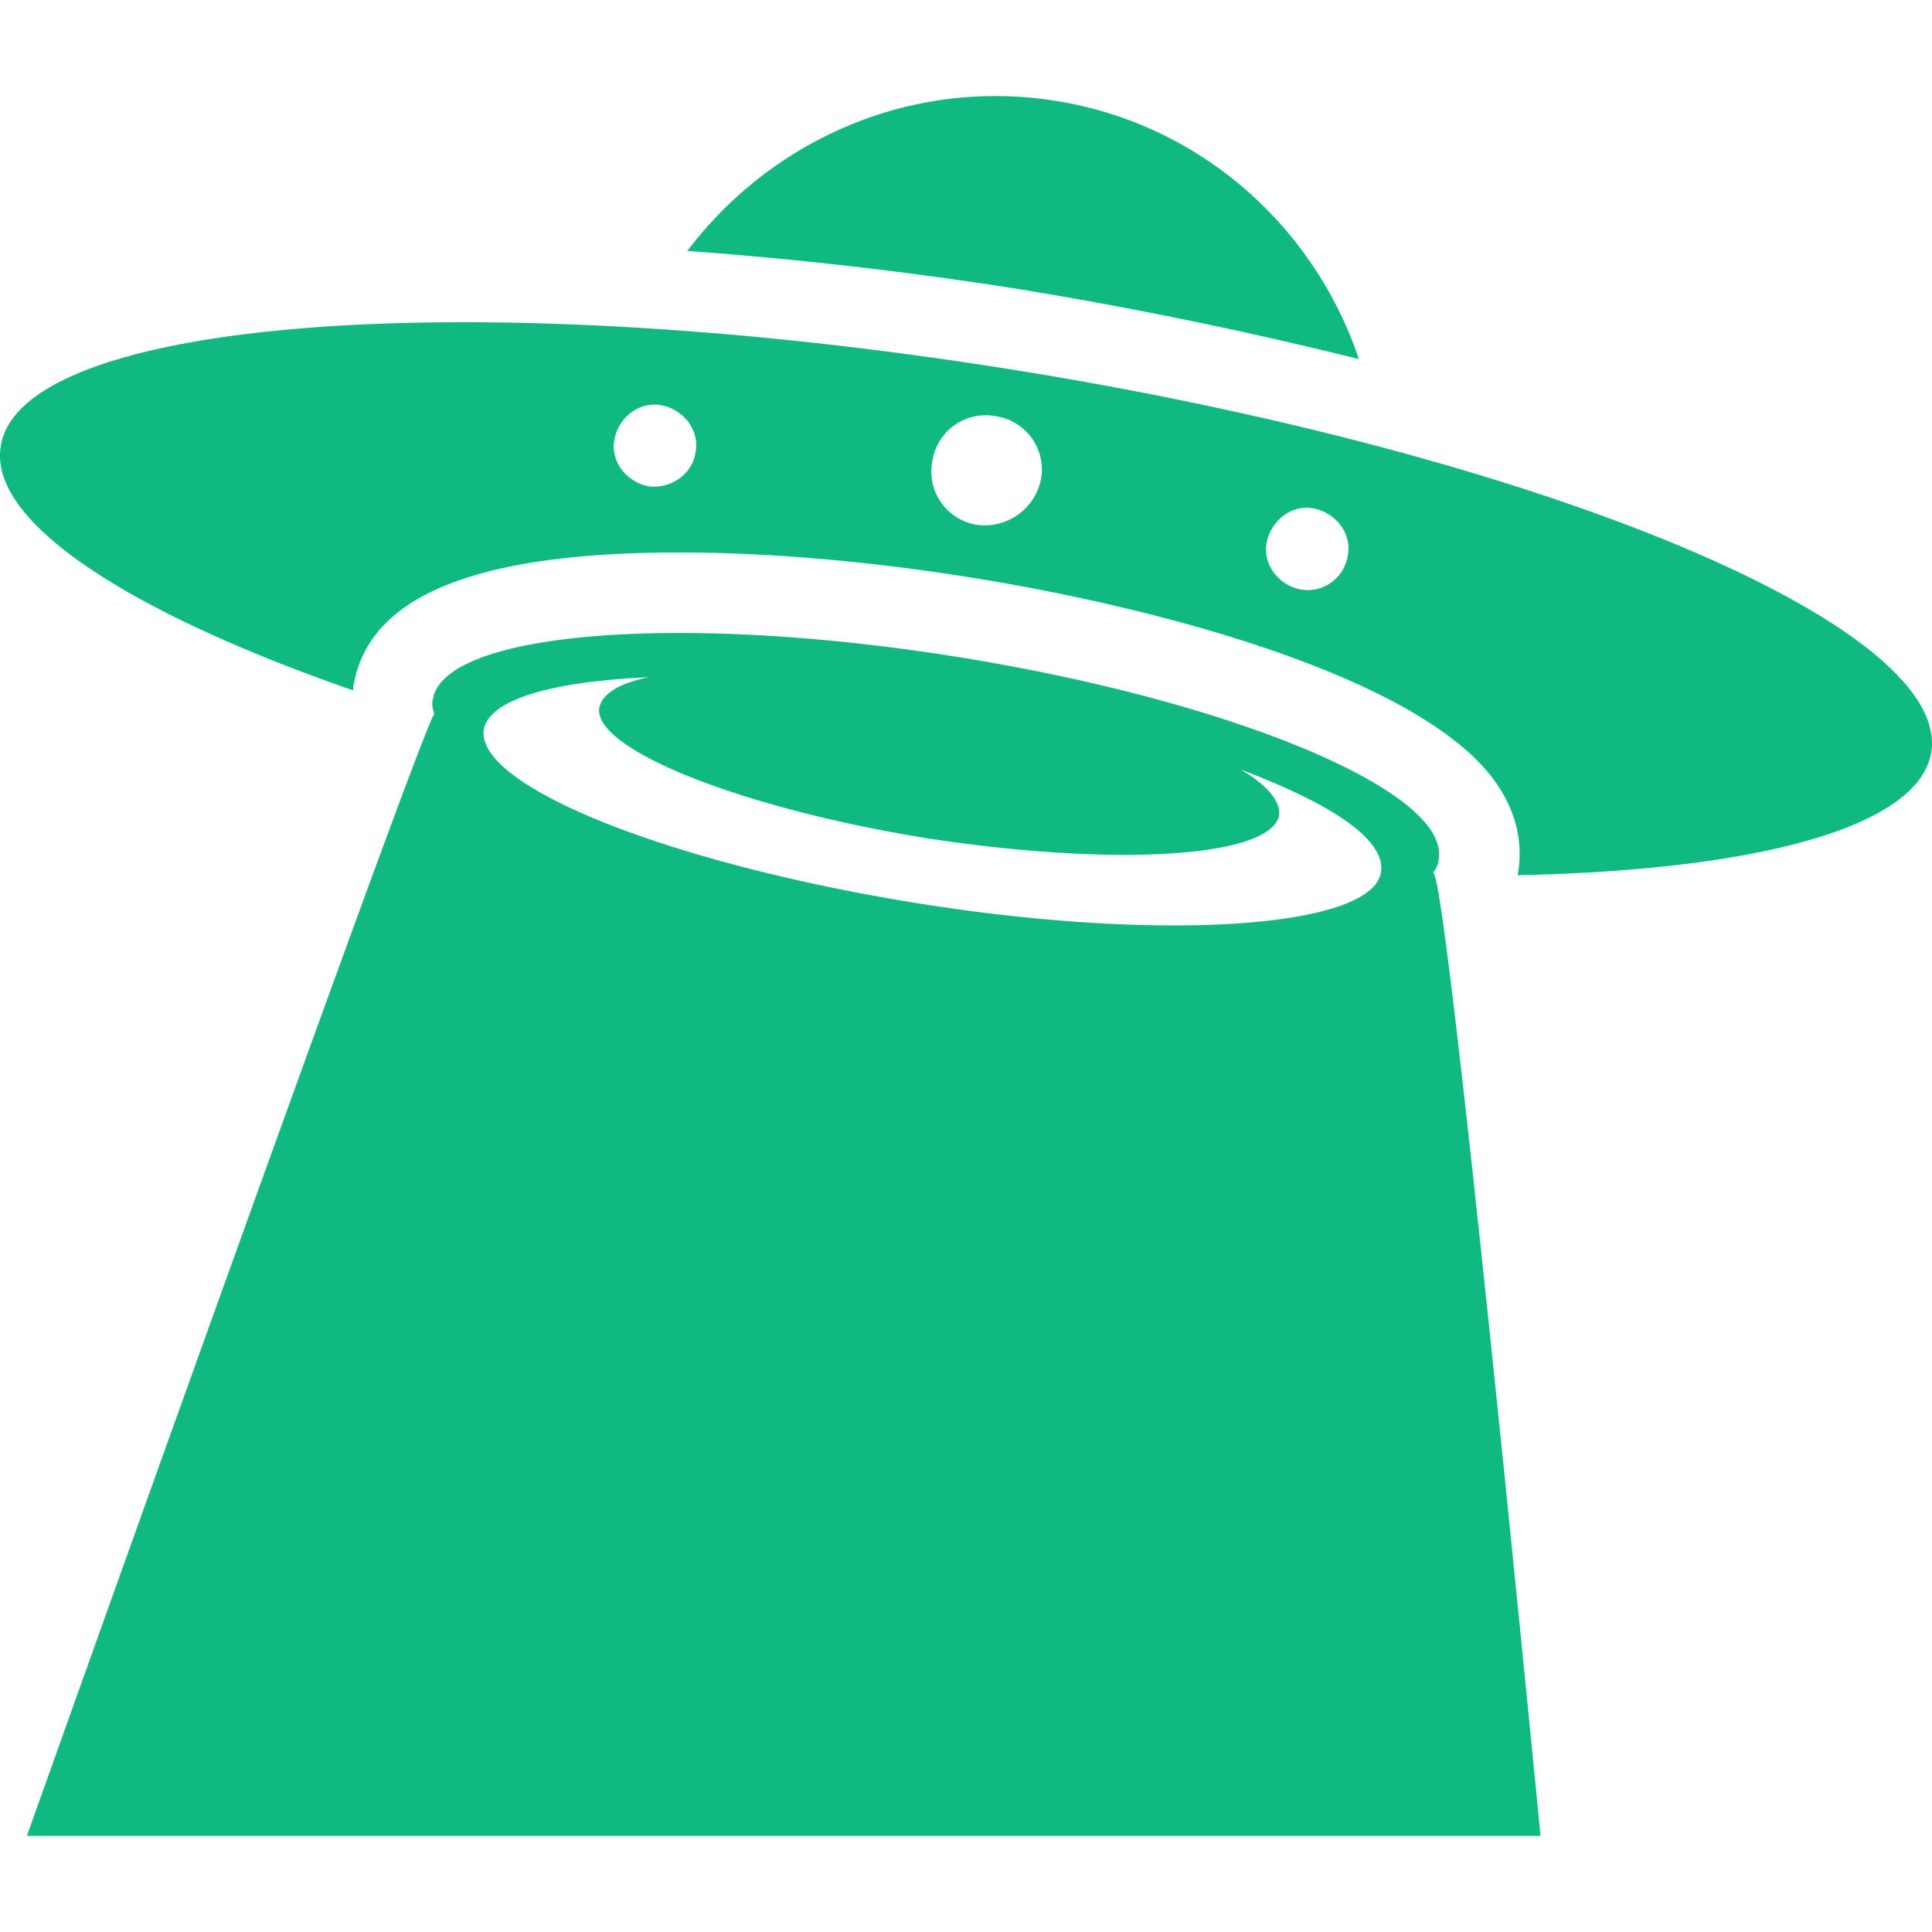 <svg fill="#10B981" role="img" viewBox="0 0 24 24" xmlns="http://www.w3.org/2000/svg"><title>Hoppscotch</title><path d="M.334 22.806h18.803s-1.162-11.965-1.333-11.965c.034-.051.068-.103.068-.171.137-.838-2.564-1.966-6-2.513-3.435-.547-6.358-.308-6.495.53-.017.068 0 .12.017.188-.086-.034-5.06 13.931-5.06 13.931zM6.01 9.063c.068-.376.854-.598 2.05-.65-.358.069-.58.206-.615.377-.085.512 1.744 1.247 4.069 1.623 2.342.36 4.29.24 4.376-.29.017-.171-.154-.376-.479-.564 1.128.427 1.812.871 1.743 1.282-.12.684-2.7.871-5.777.376C8.3 10.72 5.907 9.764 6.01 9.063zm6.444-4.491C5.82 3.529.248 3.957.009 5.546c-.152.933 1.577 2.057 4.377 3.03.004-.029.003-.054.01-.084.203-1.096 1.526-1.629 4.041-1.629 1.092 0 2.334.106 3.593.306 2.572.41 5.64 1.29 6.536 2.53.296.409.333.792.303 1.062-.003.039-.01.075-.016.111 2.973-.061 4.985-.594 5.139-1.53.24-1.59-4.923-3.727-11.538-4.77zM8.06 6.042c-.274-.051-.479-.308-.428-.581.052-.274.308-.479.581-.427.274.05.479.307.428.58-.035.274-.308.462-.581.428zm4.085.479a.67.67 0 0 1-.564-.787.67.67 0 0 1 .786-.564.67.67 0 0 1 .564.787.715.715 0 0 1-.786.564zm4.017.803c-.273-.051-.479-.308-.427-.581.051-.273.307-.479.58-.427.274.051.48.307.428.58a.505.505 0 0 1-.581.428zM8.538 3.117c1.037-1.369 2.755-2.149 4.565-1.866 1.814.284 3.227 1.572 3.778 3.21a52.596 52.596 0 0 0-4.271-.877 49.611 49.611 0 0 0-4.072-.467z"/></svg>